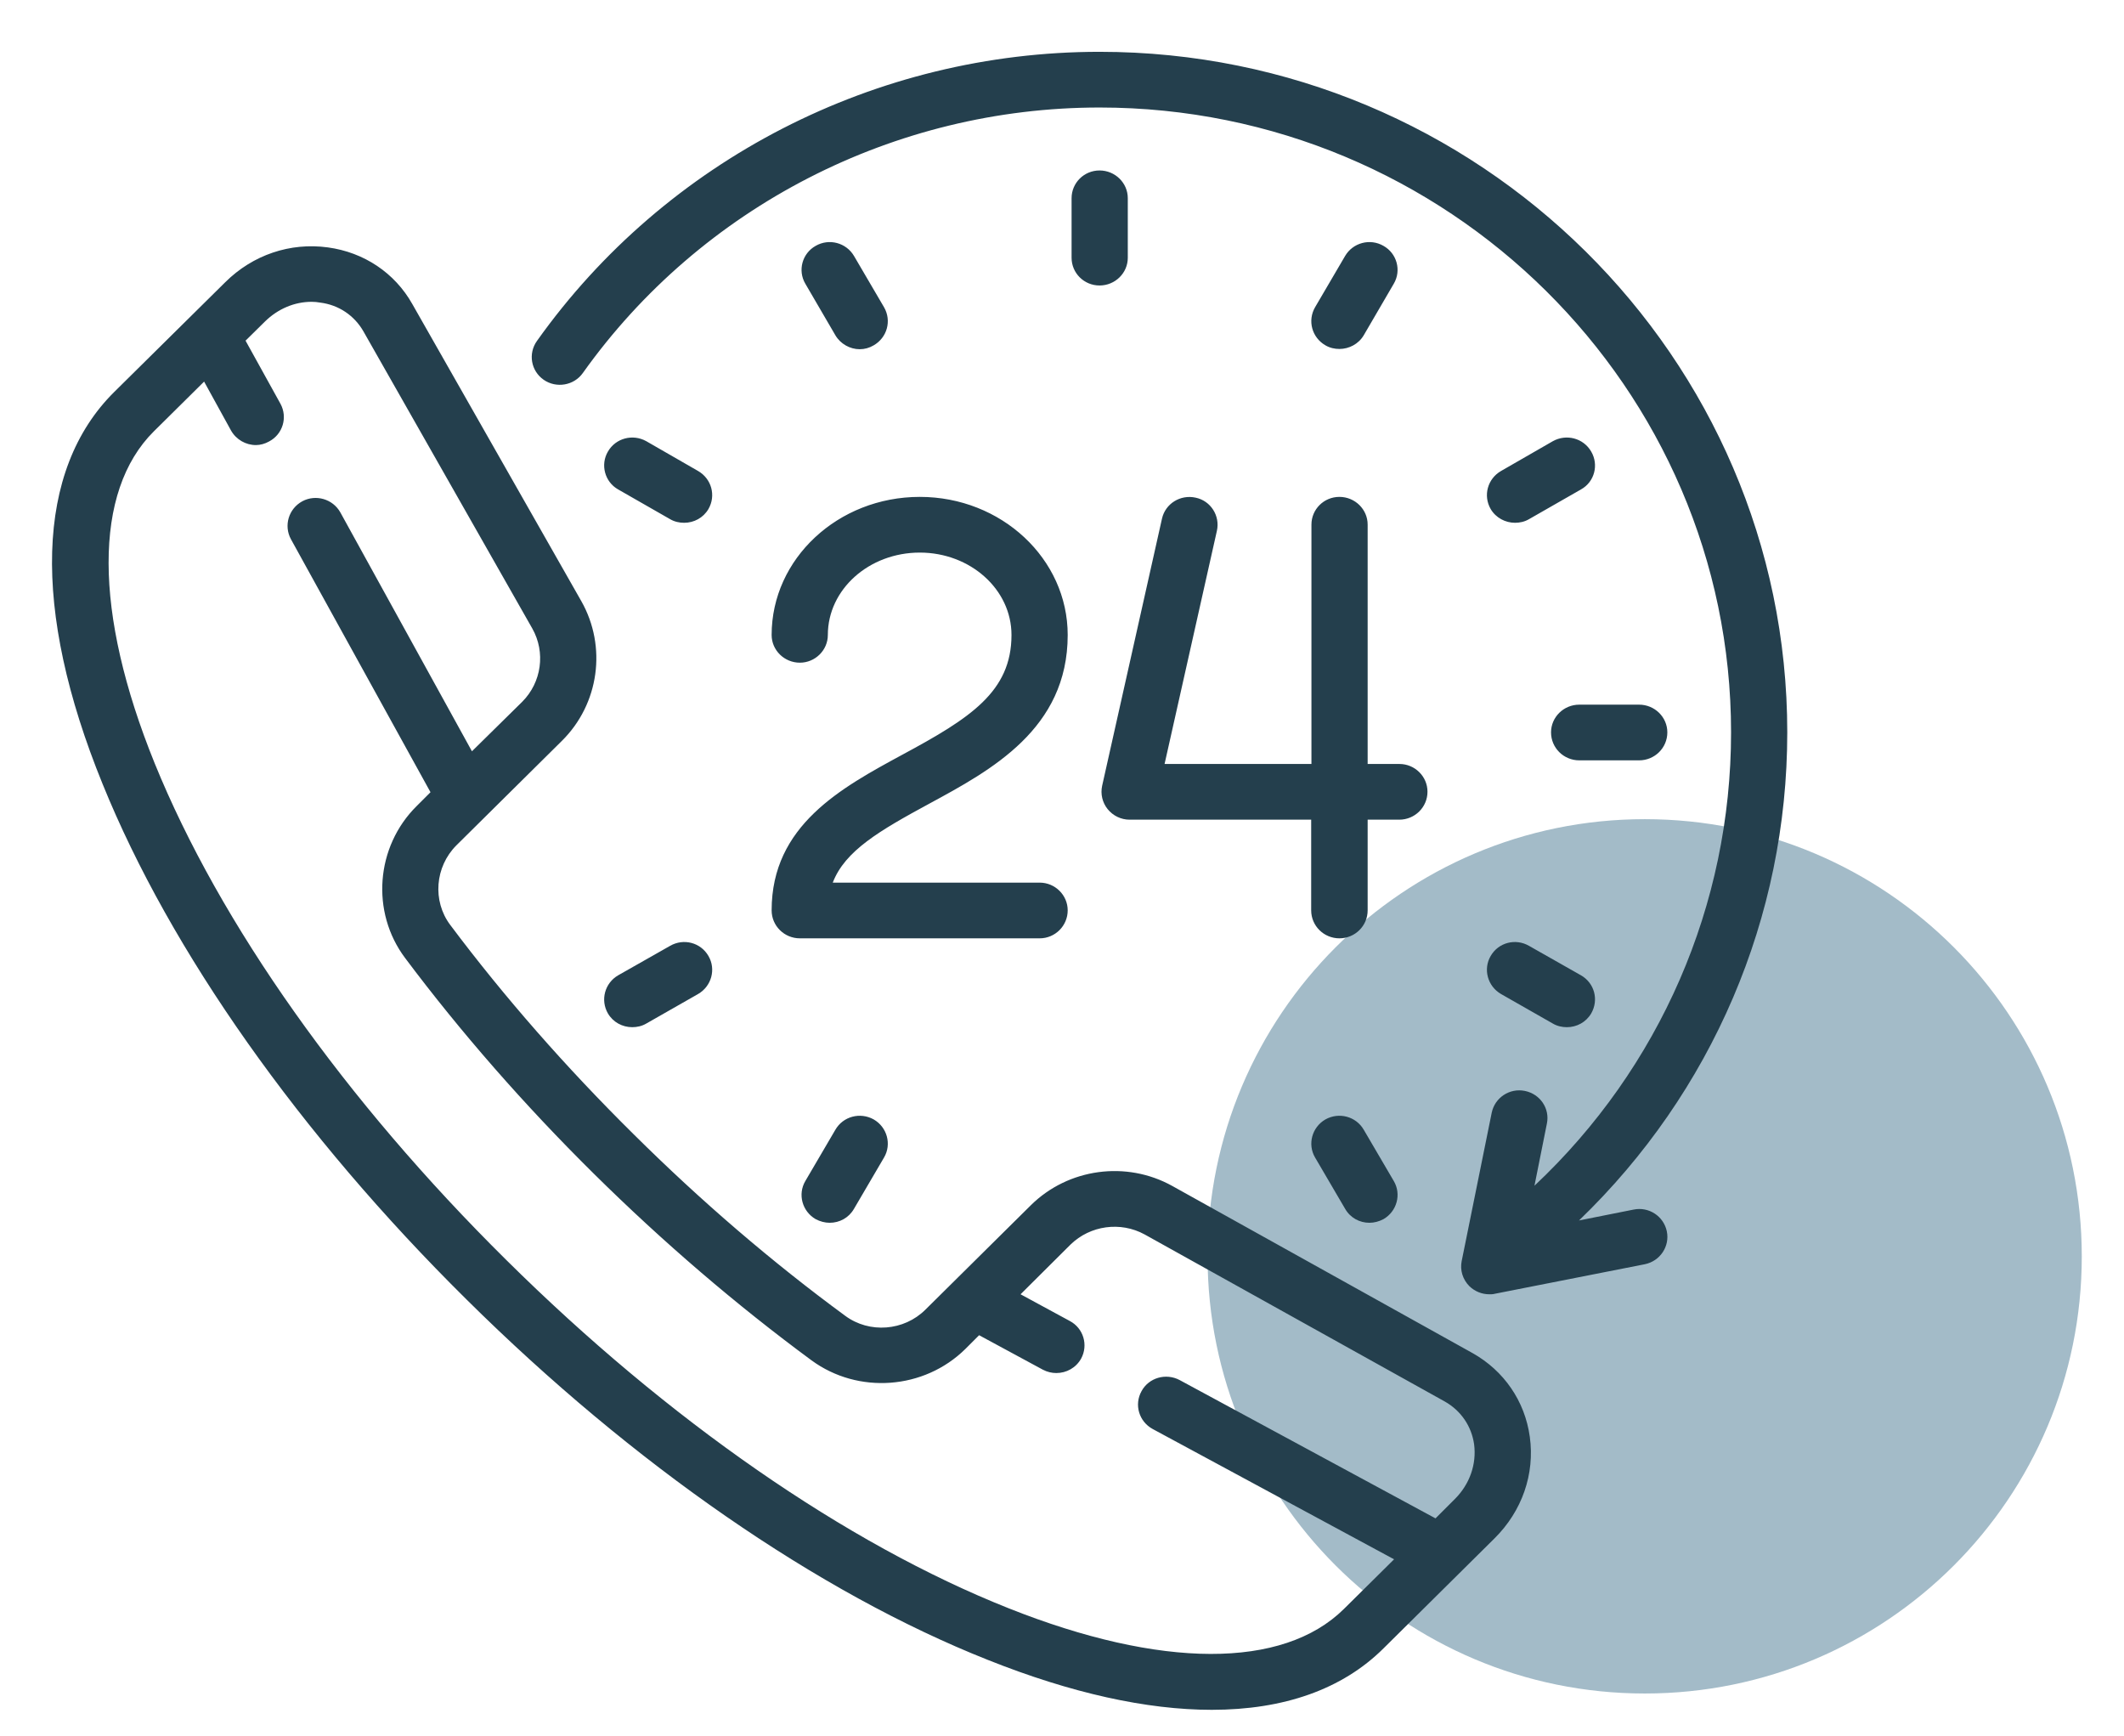 <svg version="1.2" baseProfile="tiny-ps" xmlns="http://www.w3.org/2000/svg" viewBox="0 0 82 67" width="82" height="67">
	<title>Shape 1</title>
	<style>
		tspan { white-space:pre }
		.shp0 { fill: #a3bbc8 } 
		.shp1 { fill: #243f4d } 
	</style>
	<path id="Ellipse 2" class="shp0" d="M63.5 31.62C72.82 31.62 80.37 39.18 80.37 48.5C80.37 57.82 72.82 65.37 63.5 65.37C54.18 65.37 46.62 57.82 46.62 48.5C46.62 39.18 54.18 31.62 63.5 31.62Z" />
	<path id="Shape 1" class="shp1" d="M59.06 55.46C58.87 54.08 58.06 52.91 56.85 52.23L45.26 45.78C43.48 44.79 41.24 45.1 39.8 46.52L35.73 50.55C34.9 51.38 33.56 51.48 32.63 50.79C29.81 48.72 27.07 46.37 24.46 43.78C21.85 41.2 19.47 38.49 17.38 35.7C16.69 34.78 16.79 33.46 17.62 32.63L21.69 28.6C23.13 27.18 23.44 24.96 22.44 23.2L15.92 11.74C15.24 10.53 14.05 9.74 12.66 9.55C11.2 9.35 9.76 9.84 8.7 10.89L4.41 15.13C1.37 18.14 1.21 23.51 3.96 30.26C6.58 36.72 11.57 43.79 18.01 50.16C24.45 56.54 31.6 61.48 38.13 64.07C41.36 65.36 44.28 66 46.78 66C49.56 66 51.82 65.21 53.41 63.63L57.7 59.38C58.76 58.33 59.26 56.9 59.06 55.46ZM56.17 57.86L55.42 58.61L45.54 53.27C45.01 52.99 44.35 53.18 44.07 53.7C43.78 54.22 43.97 54.87 44.5 55.16L53.82 60.19L51.88 62.11C49.53 64.43 44.82 64.42 38.94 62.08C32.67 59.59 25.79 54.82 19.55 48.64C13.31 42.47 8.49 35.66 5.97 29.46C3.61 23.64 3.6 18.97 5.94 16.65L7.88 14.73L8.92 16.62C9.12 16.97 9.49 17.18 9.88 17.18C10.05 17.18 10.23 17.13 10.39 17.04C10.92 16.76 11.11 16.11 10.83 15.59L9.48 13.15L10.23 12.41C10.73 11.92 11.37 11.65 12.03 11.65C12.14 11.65 12.25 11.66 12.36 11.68C13.08 11.77 13.68 12.18 14.03 12.79L20.55 24.26C21.07 25.18 20.91 26.34 20.16 27.09L18.22 29L13.14 19.78C12.85 19.26 12.19 19.07 11.67 19.35C11.14 19.64 10.95 20.29 11.23 20.81L16.62 30.58L16.09 31.11C14.5 32.68 14.31 35.21 15.64 36.98C17.79 39.85 20.24 42.65 22.92 45.3C25.61 47.96 28.44 50.38 31.33 52.51C33.13 53.83 35.68 53.64 37.27 52.07L37.8 51.54L40.26 52.87C40.43 52.96 40.61 53 40.78 53C41.17 53 41.54 52.8 41.74 52.44C42.02 51.92 41.83 51.27 41.3 50.99L39.4 49.96L41.33 48.04C42.09 47.3 43.26 47.14 44.19 47.65L55.78 54.1C56.4 54.45 56.81 55.05 56.91 55.75C57.01 56.52 56.74 57.29 56.17 57.86ZM54.03 29.49L52.8 29.49L52.8 20.25C52.8 19.66 52.31 19.18 51.71 19.18C51.11 19.18 50.63 19.66 50.63 20.25L50.63 29.49L44.96 29.49L46.98 20.49C47.11 19.91 46.74 19.33 46.16 19.21C45.57 19.08 44.99 19.44 44.86 20.02L42.55 30.33C42.48 30.65 42.56 30.98 42.76 31.23C42.97 31.49 43.28 31.64 43.61 31.64L50.62 31.64L50.62 35.14C50.62 35.74 51.11 36.22 51.71 36.22C52.31 36.22 52.8 35.74 52.8 35.14L52.8 31.64L54.02 31.64C54.62 31.64 55.11 31.16 55.11 30.56C55.11 29.97 54.62 29.49 54.03 29.49ZM40.14 34.07L32.15 34.07C32.62 32.84 33.96 32.06 35.88 31.02C38.26 29.73 41.22 28.14 41.22 24.51C41.22 21.57 38.66 19.18 35.51 19.18C32.35 19.18 29.79 21.57 29.79 24.51C29.79 25.1 30.28 25.58 30.88 25.58C31.47 25.58 31.96 25.1 31.96 24.51C31.96 22.75 33.55 21.33 35.51 21.33C37.46 21.33 39.05 22.75 39.05 24.51C39.05 26.7 37.46 27.72 34.84 29.13C32.48 30.41 29.79 31.86 29.79 35.14C29.79 35.74 30.28 36.22 30.88 36.22L40.14 36.22C40.73 36.22 41.22 35.74 41.22 35.14C41.22 34.55 40.73 34.07 40.14 34.07ZM63.07 46.69L60.96 47.11C66.09 42.17 69 35.42 69 28.27C69 13.79 57.09 2 42.45 2C33.82 2 25.7 6.17 20.73 13.16C20.38 13.65 20.5 14.32 20.99 14.66C21.48 15 22.16 14.88 22.5 14.4C27.07 7.98 34.53 4.15 42.45 4.15C55.89 4.15 66.83 14.97 66.83 28.27C66.83 34.93 64.08 41.22 59.24 45.77L59.72 43.37C59.84 42.79 59.46 42.23 58.87 42.11C58.28 41.99 57.71 42.37 57.59 42.95L56.43 48.68C56.36 49.03 56.47 49.39 56.73 49.65C56.94 49.85 57.21 49.96 57.5 49.96C57.57 49.96 57.64 49.96 57.71 49.94L63.5 48.8C64.09 48.68 64.47 48.11 64.35 47.53C64.23 46.95 63.66 46.57 63.07 46.69ZM42.45 6.58C41.85 6.58 41.37 7.06 41.37 7.65L41.37 9.95C41.37 10.54 41.85 11.02 42.45 11.02C43.05 11.02 43.54 10.54 43.54 9.95L43.54 7.65C43.54 7.06 43.05 6.58 42.45 6.58ZM63.28 27.2L60.97 27.2C60.37 27.2 59.88 27.68 59.88 28.27C59.88 28.87 60.37 29.35 60.97 29.35L63.28 29.35C63.88 29.35 64.37 28.87 64.37 28.27C64.37 27.68 63.88 27.2 63.28 27.2ZM26.95 18.18L24.95 17.03C24.43 16.74 23.77 16.91 23.47 17.43C23.17 17.94 23.35 18.6 23.86 18.89L25.87 20.04C26.04 20.14 26.23 20.18 26.41 20.18C26.79 20.18 27.15 19.99 27.35 19.65C27.65 19.13 27.47 18.48 26.95 18.18ZM61.04 37.65L59.03 36.51C58.51 36.21 57.85 36.38 57.55 36.9C57.25 37.41 57.43 38.07 57.95 38.37L59.95 39.51C60.12 39.61 60.31 39.65 60.49 39.65C60.87 39.65 61.23 39.46 61.43 39.12C61.73 38.6 61.56 37.95 61.04 37.65ZM53.41 9.49C52.89 9.19 52.23 9.37 51.93 9.88L50.77 11.86C50.47 12.38 50.65 13.03 51.17 13.33C51.34 13.43 51.53 13.47 51.71 13.47C52.08 13.47 52.45 13.28 52.65 12.94L53.81 10.95C54.11 10.44 53.93 9.78 53.41 9.49ZM33.73 43.21C33.21 42.92 32.55 43.09 32.25 43.61L31.09 45.59C30.79 46.1 30.97 46.76 31.49 47.06C31.66 47.15 31.85 47.2 32.03 47.2C32.41 47.2 32.77 47.01 32.97 46.66L34.13 44.68C34.43 44.17 34.25 43.51 33.73 43.21ZM61.43 17.43C61.13 16.91 60.47 16.74 59.95 17.03L57.95 18.18C57.43 18.48 57.25 19.13 57.55 19.65C57.75 19.99 58.12 20.18 58.49 20.18C58.67 20.18 58.86 20.14 59.03 20.04L61.04 18.89C61.56 18.6 61.73 17.94 61.43 17.43ZM27.35 36.9C27.05 36.38 26.39 36.21 25.87 36.51L23.86 37.65C23.35 37.95 23.17 38.6 23.47 39.12C23.67 39.46 24.03 39.65 24.41 39.65C24.59 39.65 24.78 39.61 24.95 39.51L26.95 38.37C27.47 38.07 27.65 37.41 27.35 36.9ZM34.13 11.86L32.97 9.88C32.67 9.37 32.01 9.19 31.49 9.49C30.97 9.78 30.79 10.44 31.09 10.95L32.25 12.94C32.45 13.28 32.82 13.48 33.19 13.48C33.38 13.48 33.56 13.43 33.73 13.33C34.25 13.03 34.43 12.38 34.13 11.86ZM53.81 45.59L52.65 43.61C52.35 43.09 51.69 42.92 51.17 43.21C50.65 43.51 50.47 44.17 50.77 44.68L51.93 46.66C52.13 47.01 52.49 47.2 52.87 47.2C53.05 47.2 53.24 47.15 53.41 47.06C53.93 46.76 54.11 46.1 53.81 45.59Z" />
</svg>